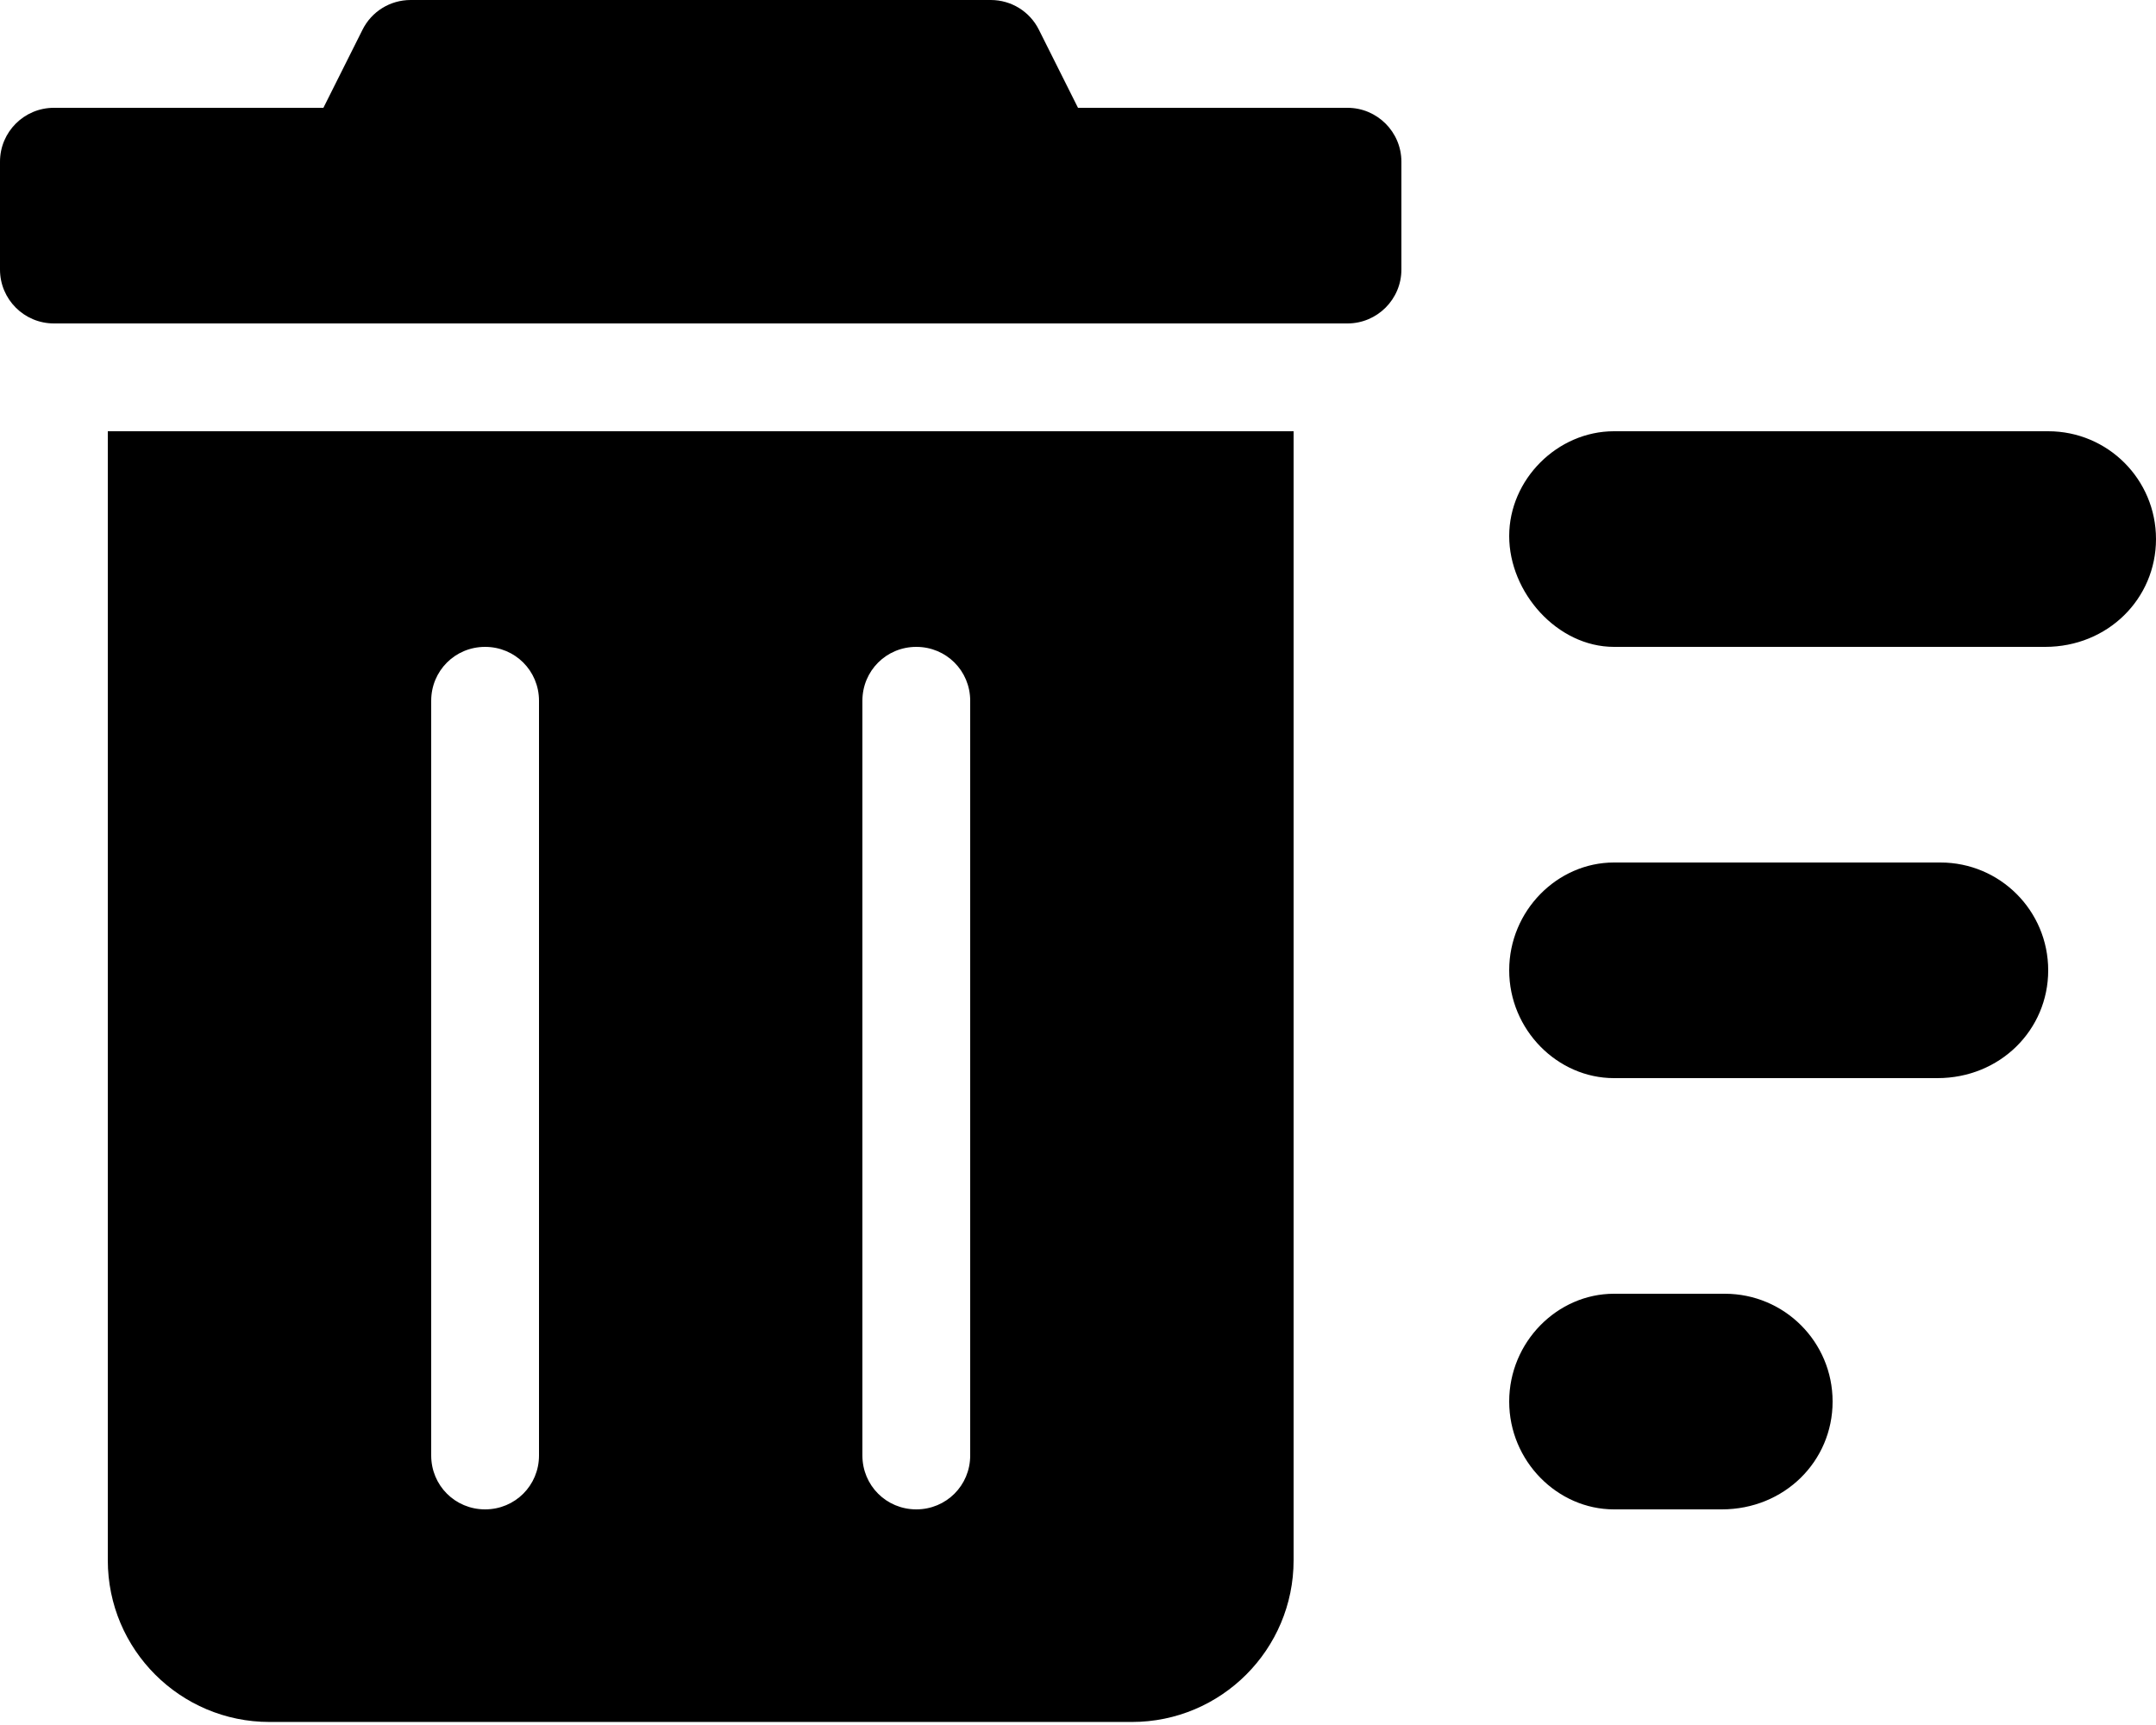 <svg xmlns="http://www.w3.org/2000/svg" viewBox="0 0 640 512"><!--! Font Awesome Pro 6.0.0-beta1 by @fontawesome - https://fontawesome.com License - https://fontawesome.com/license (Commercial License) --><path d="M32 463.1c0 26.5 21.5 48 48 48h256c26.5 0 48-21.5 48-48V128H32V463.1zM256 208C256 199.1 263.1 192 272 192S288 199.1 288 208v224C288 440.9 280.9 448 272 448S256 440.9 256 432V208zM128 208C128 199.1 135.1 192 144 192S160 199.1 160 208v224C160 440.9 152.9 448 144 448S128 440.9 128 432V208zM400 32H320L308.4 8.844C305.7 3.424 300.2 0 294.1 0H121.9C115.8 0 110.3 3.424 107.6 8.844L96 32H16C7.164 32 0 39.16 0 48l0 32C0 88.84 7.164 96 16 96h384C408.8 96 416 88.84 416 80v-32C416 39.16 408.8 32 400 32zM512 384H479.1C462.3 384 448 398.3 448 416c0 17.67 14.33 32 31.1 32h32C529.7 448 544 433.7 544 416S529.7 384 512 384zM608 128H479.1C462.3 128 448 142.3 448 159.1S462.3 192 479.1 192h128C625.7 192 640 177.7 640 160S625.7 128 608 128zM576 256H479.1C462.3 256 448 270.3 448 288c0 17.67 14.33 32 31.1 32h96C593.7 320 608 305.7 608 288S593.7 256 576 256z"/></svg>